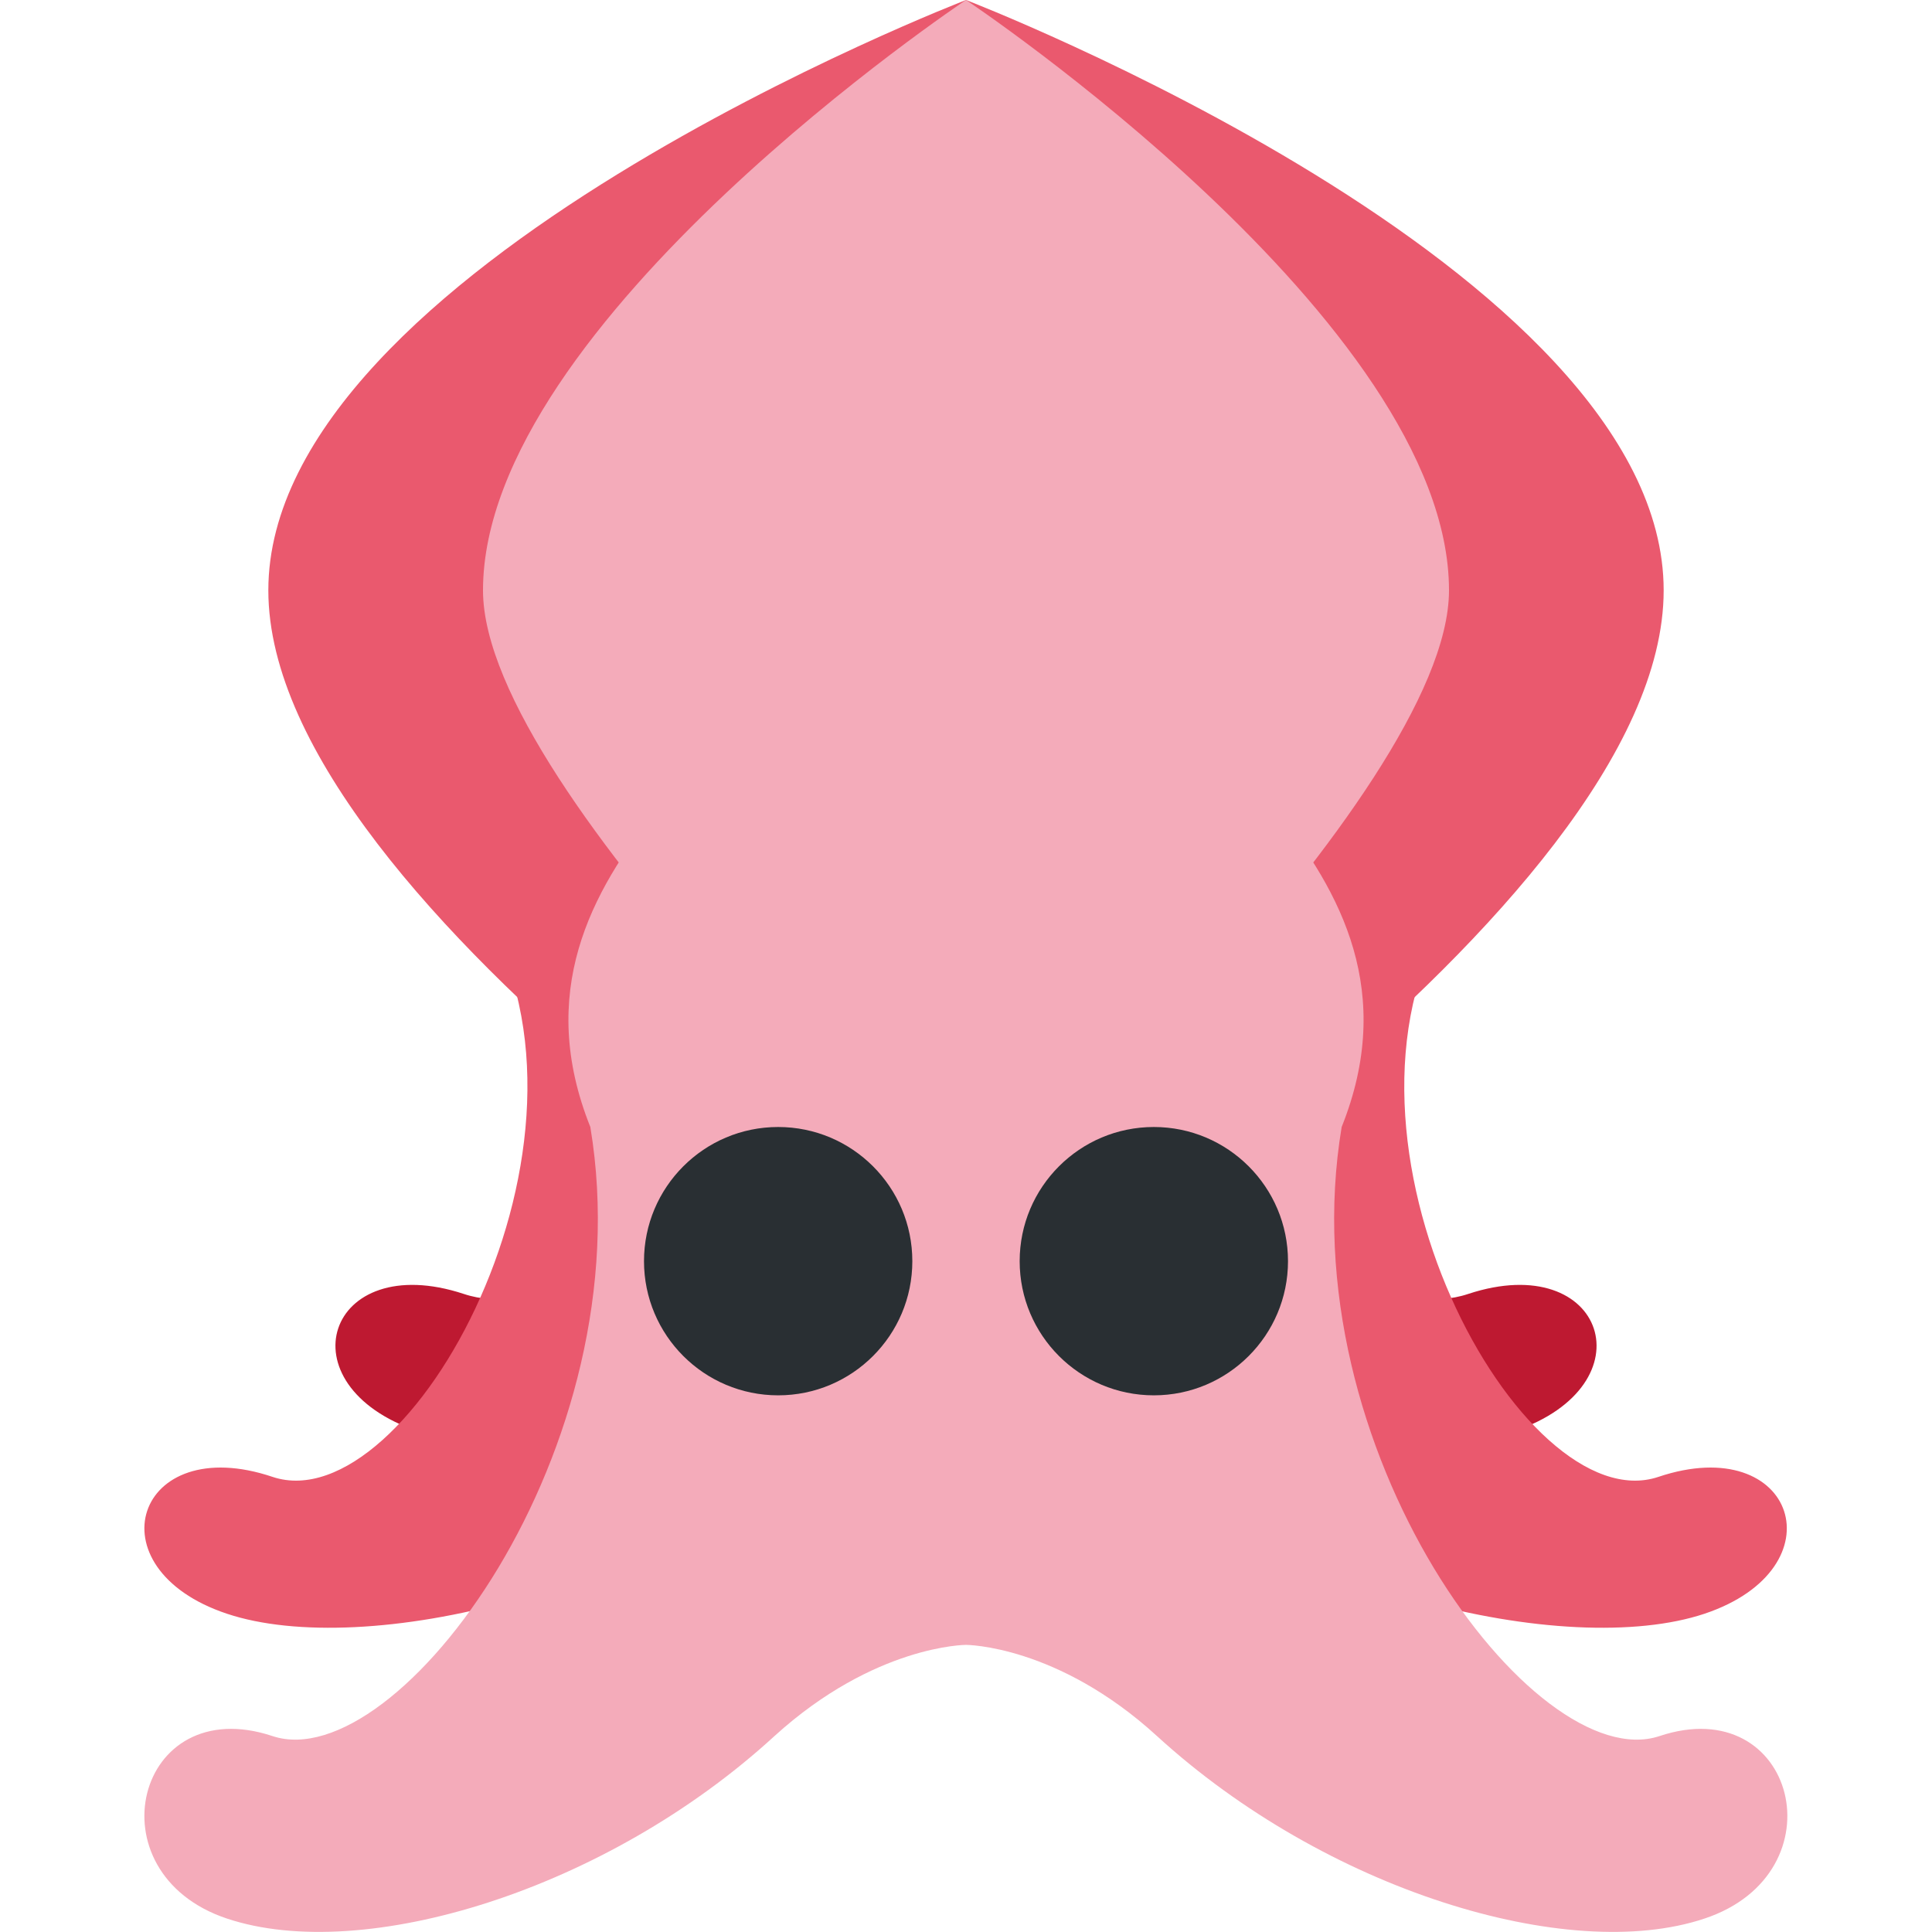 <svg xmlns="http://www.w3.org/2000/svg" viewBox="0 0 45 45" enable-background="new 0 0 45 45"><defs><clipPath id="a"><path d="M0 36h36V0H0v36z"/></clipPath></defs><g><g><g clip-path="url(#a)" transform="matrix(1.25 0 0 -1.25 0 45)"><g><path fill="#ea596e" d="M31 25c0 6-13 11-13 11V11s13 8 13 14"/></g><g><path fill="#ea596e" d="M5 25c0 6 13 11 13 11V11S5 19 5 25"/></g><g><path fill="#f4abba" d="M27 25c0-3.83-9-12-9-12s-9 8.17-9 12c0 5 9 11 9 11s9-6 9-11"/></g><g><path fill="#be1931" d="M13 20.13c2.55-4.25-1.8-9.1-4.36-8.24-2.55.84-3.4-1.7-.85-2.56 2.54-.85 8.04.4 11.05 3.4.85.85 1.7.85 1.7.85L13 20.12z"/></g><g><path fill="#be1931" d="M23 20.13c-2.55-4.25 1.8-9.1 4.36-8.24 2.55.84 3.4-1.7.85-2.56-2.54-.85-8.04.4-11.05 3.4-.85.85-1.7.85-1.7.85L23 20.12z"/></g><g><path fill="#ea596e" d="M9 19c2.55-4.25-1.37-11.37-3.92-10.52-2.55.86-3.4-1.7-.85-2.55 2.55-.85 8.05.4 11.06 3.4.84.86 1.7.86 1.7.86L9 19z"/></g><g><path fill="#ea596e" d="M27 19c-2.56-4.25 1.36-11.37 3.9-10.52 2.56.86 3.4-1.7.86-2.55-2.55-.85-8.05.4-11.06 3.4-.85.86-1.7.86-1.7.86l8 8.8z"/></g><g><path fill="#f4abba" d="M30.92 3.65C28.6 2.88 24 9 25 15c2 5-4 7.48-4 9.98 0 6.1-2.03 9.74-3.03 9.74S15 31.1 15 24.98c0-2.5-6-4.98-4-9.98C12 9 7.4 2.88 5.08 3.65c-2.55.85-3.4-2.55-.85-3.4 2.55-.85 7.07.53 10.2 3.4C16.3 5.35 18 5.35 18 5.35s1.7 0 3.56-1.7C24.7.78 29.22-.6 31.76.25c2.56.85 1.7 4.25-.84 3.4"/></g><g><path fill="#292f33" d="M17 12.5c0-1.38-1.12-2.5-2.5-2.5S12 11.12 12 12.5s1.12 2.5 2.5 2.5 2.5-1.12 2.5-2.5"/></g><g><path fill="#292f33" d="M24 12.5c0-1.38-1.12-2.5-2.5-2.5S19 11.12 19 12.5s1.12 2.5 2.5 2.5 2.5-1.12 2.5-2.5"/></g></g></g></g></svg>